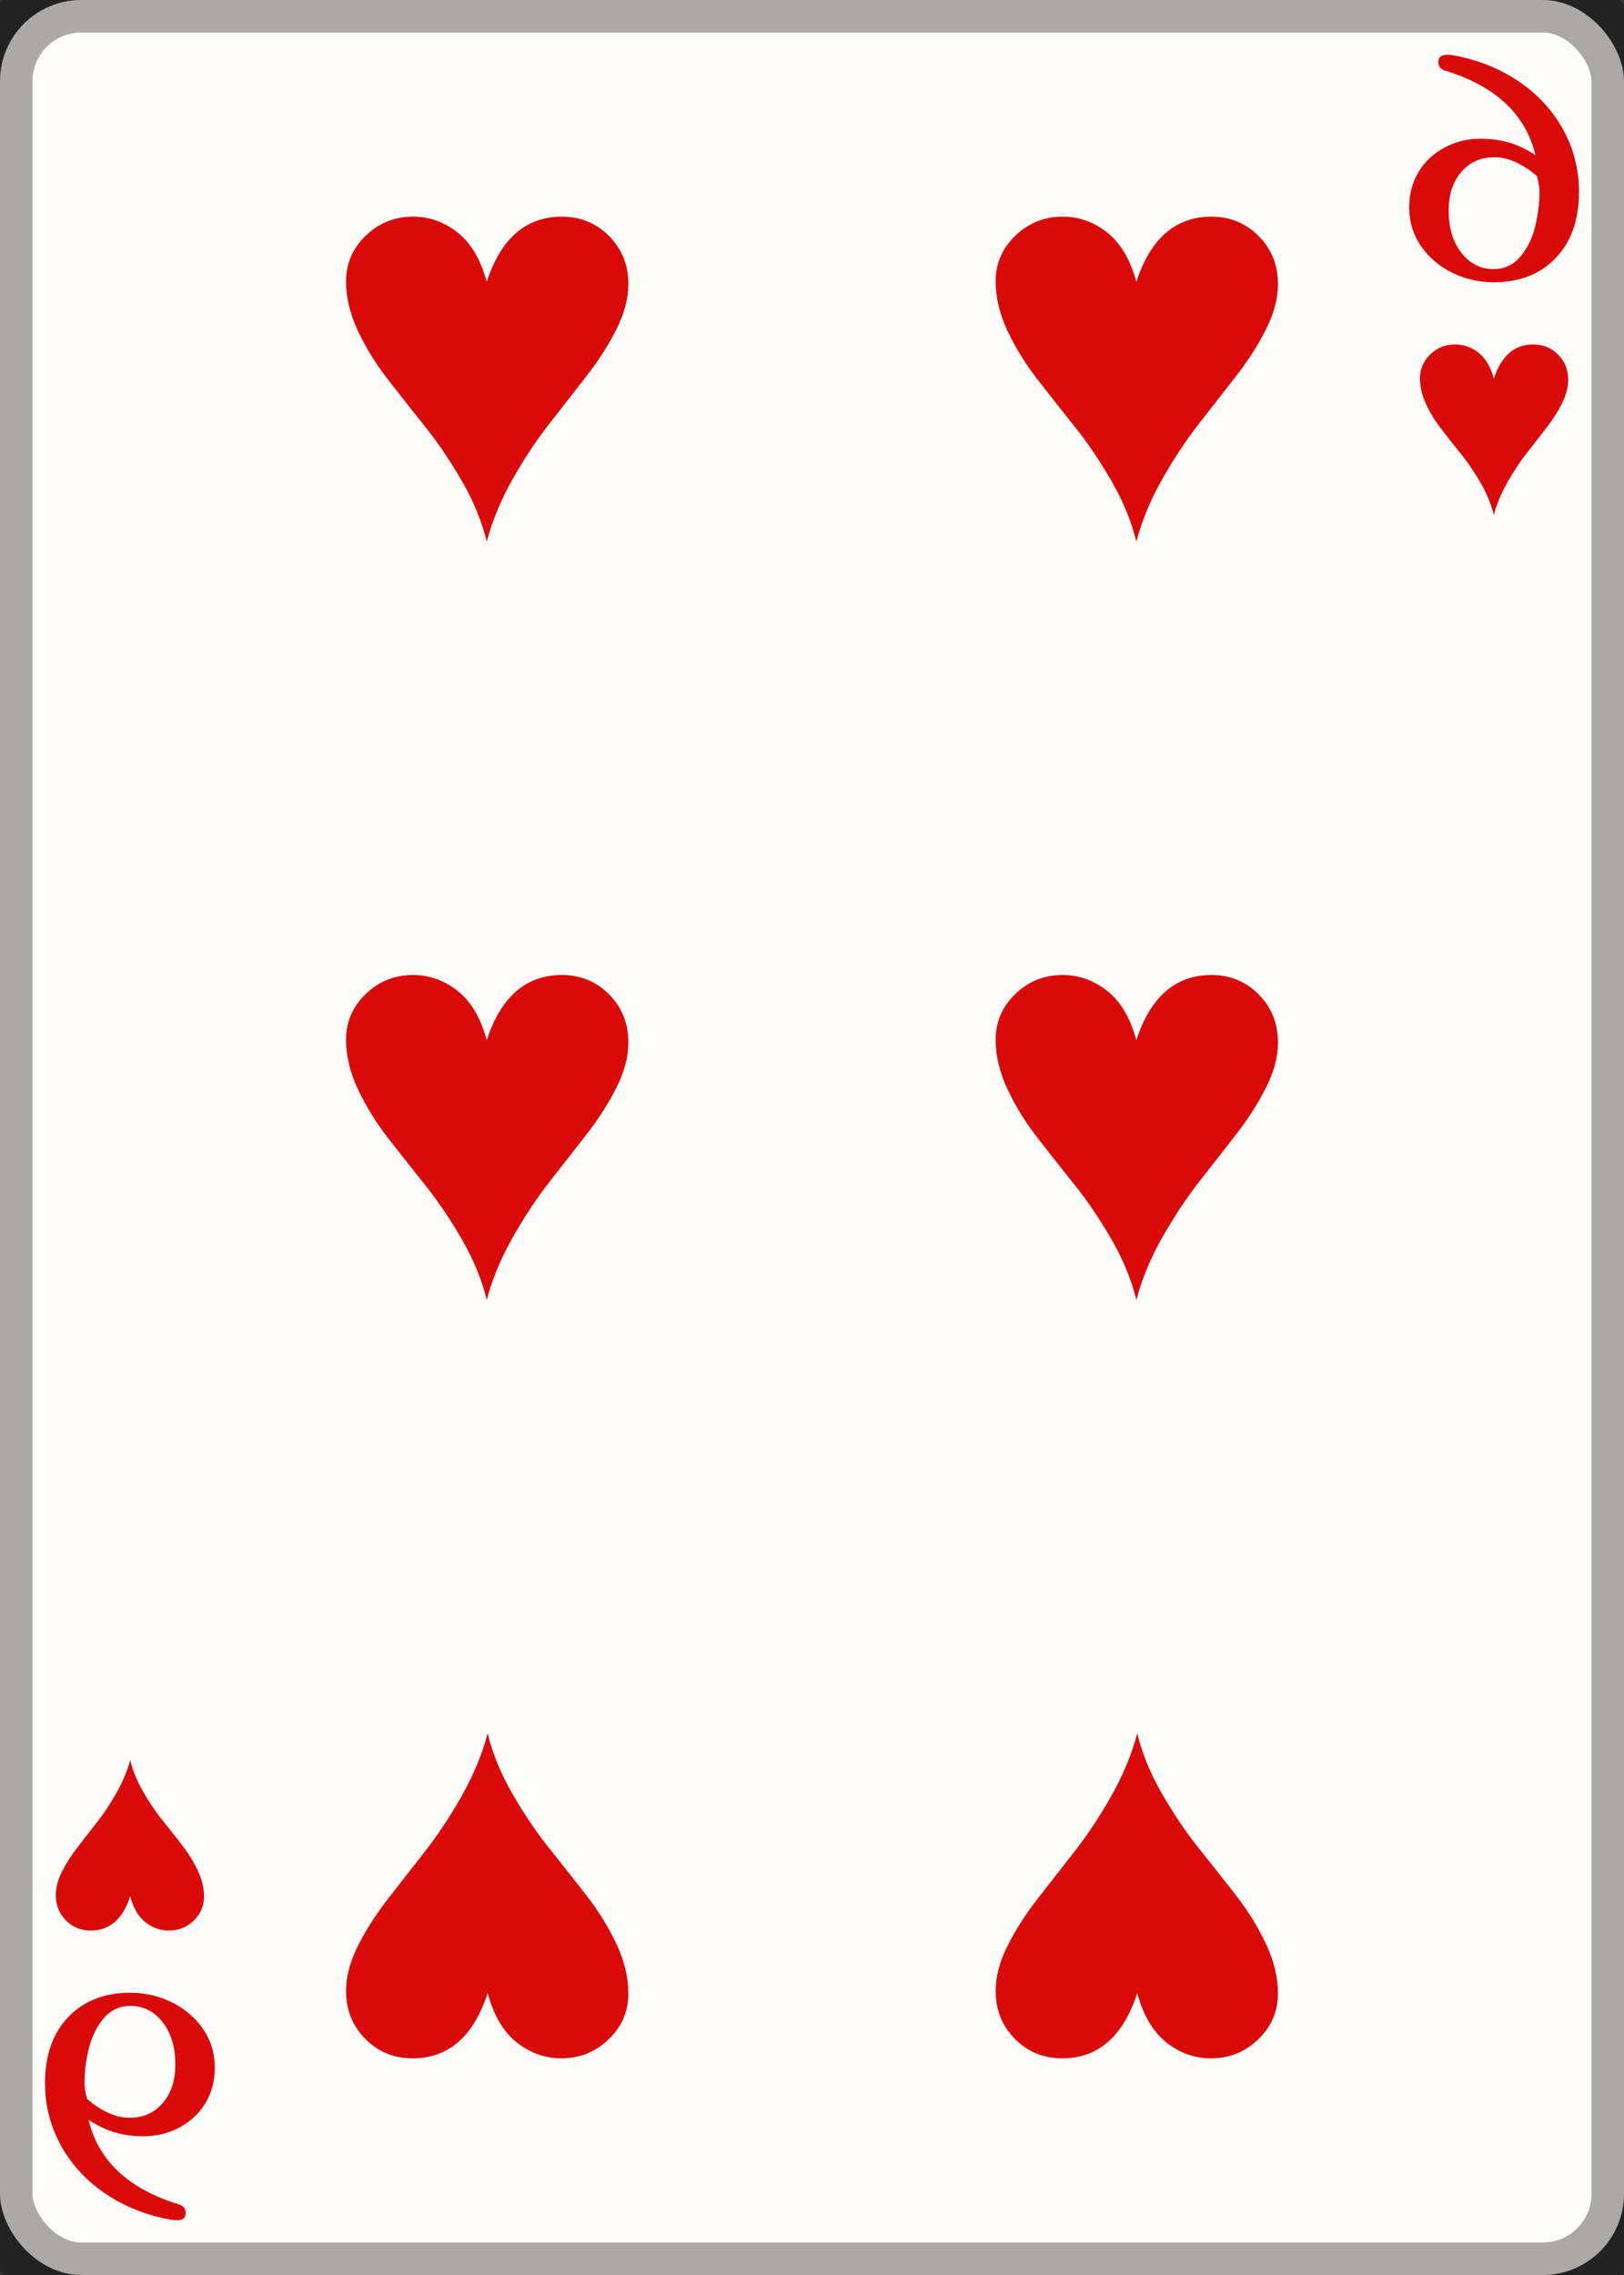 <svg width="25" height="35" id="card-lightheart6">
<rect width="100%" height="100%" fill="#333333" stroke="none"/>
<rect x="0" y="0" rx="1.25" ry="1.25" width="25" height="35.0" stroke="rgba(1,1,1,0.333)" fill="#fffdfa" />
<path d="M7.493 4.336C7.4 3.993 7.25 3.74 7.044 3.577S6.609 3.333 6.358 3.333C6.075 3.333 5.832 3.431 5.63 3.626S5.327 4.055 5.327 4.329C5.327 4.58 5.389 4.835 5.512 5.095S5.79 5.606 5.978 5.847S6.358 6.331 6.553 6.575S6.935 7.096 7.114 7.407S7.419 8.027 7.493 8.333C7.577 8.013 7.71 7.692 7.893 7.369S8.266 6.761 8.461 6.512C8.656 6.264 8.846 6.02 9.032 5.781S9.371 5.302 9.492 5.06S9.673 4.589 9.673 4.371C9.673 4.078 9.574 3.832 9.377 3.633C9.179 3.433 8.937 3.333 8.649 3.333C8.097 3.333 7.711 3.668 7.493 4.336Z" fill="#da0a0a" />
<path d="M7.507 30.664C7.6 31.007 7.75 31.26 7.956 31.423S8.391 31.667 8.642 31.667C8.925 31.667 9.168 31.569 9.37 31.374S9.673 30.945 9.673 30.671C9.673 30.42 9.611 30.165 9.488 29.905S9.21 29.394 9.022 29.153S8.642 28.669 8.447 28.425S8.065 27.904 7.886 27.593S7.581 26.973 7.507 26.667C7.423 26.987 7.29 27.308 7.107 27.631S6.734 28.239 6.539 28.488C6.344 28.736 6.154 28.98 5.968 29.219S5.629 29.698 5.508 29.94S5.327 30.411 5.327 30.629C5.327 30.922 5.426 31.168 5.623 31.367C5.821 31.567 6.063 31.667 6.351 31.667C6.903 31.667 7.289 31.332 7.507 30.664Z" fill="#da0a0a" />
<path d="M7.493 16.003C7.4 15.659 7.25 15.406 7.044 15.244S6.609 15.0 6.358 15.0C6.075 15.0 5.832 15.097 5.63 15.292S5.327 15.722 5.327 15.996C5.327 16.247 5.389 16.502 5.512 16.762S5.79 17.273 5.978 17.514S6.358 17.998 6.553 18.242S6.935 18.763 7.114 19.074S7.419 19.694 7.493 20.0C7.577 19.68 7.71 19.358 7.893 19.036S8.266 18.427 8.461 18.179C8.656 17.931 8.846 17.687 9.032 17.448S9.371 16.968 9.492 16.727S9.673 16.256 9.673 16.038C9.673 15.745 9.574 15.499 9.377 15.299C9.179 15.1 8.937 15.0 8.649 15.0C8.097 15.0 7.711 15.334 7.493 16.003Z" fill="#da0a0a" />
<path d="M17.493 4.336C17.4 3.993 17.25 3.74 17.044 3.577S16.609 3.333 16.358 3.333C16.075 3.333 15.832 3.431 15.63 3.626S15.327 4.055 15.327 4.329C15.327 4.58 15.389 4.835 15.512 5.095S15.79 5.606 15.978 5.847S16.358 6.331 16.553 6.575S16.935 7.096 17.114 7.407S17.419 8.027 17.493 8.333C17.577 8.013 17.71 7.692 17.893 7.369S18.266 6.761 18.461 6.512C18.656 6.264 18.846 6.02 19.032 5.781S19.371 5.302 19.492 5.06S19.673 4.589 19.673 4.371C19.673 4.078 19.574 3.832 19.377 3.633C19.179 3.433 18.937 3.333 18.649 3.333C18.097 3.333 17.711 3.668 17.493 4.336Z" fill="#da0a0a" />
<path d="M17.507 30.664C17.6 31.007 17.75 31.26 17.956 31.423S18.391 31.667 18.642 31.667C18.925 31.667 19.168 31.569 19.37 31.374S19.673 30.945 19.673 30.671C19.673 30.42 19.611 30.165 19.488 29.905S19.21 29.394 19.022 29.153S18.642 28.669 18.447 28.425S18.065 27.904 17.886 27.593S17.581 26.973 17.507 26.667C17.423 26.987 17.29 27.308 17.107 27.631S16.734 28.239 16.539 28.488C16.344 28.736 16.154 28.98 15.968 29.219S15.629 29.698 15.508 29.94S15.327 30.411 15.327 30.629C15.327 30.922 15.426 31.168 15.623 31.367C15.821 31.567 16.063 31.667 16.351 31.667C16.903 31.667 17.289 31.332 17.507 30.664Z" fill="#da0a0a" />
<path d="M17.493 16.003C17.4 15.659 17.25 15.406 17.044 15.244S16.609 15.0 16.358 15.0C16.075 15.0 15.832 15.097 15.63 15.292S15.327 15.722 15.327 15.996C15.327 16.247 15.389 16.502 15.512 16.762S15.79 17.273 15.978 17.514S16.358 17.998 16.553 18.242S16.935 18.763 17.114 19.074S17.419 19.694 17.493 20.0C17.577 19.68 17.71 19.358 17.893 19.036S18.266 18.427 18.461 18.179C18.656 17.931 18.846 17.687 19.032 17.448S19.371 16.968 19.492 16.727S19.673 16.256 19.673 16.038C19.673 15.745 19.574 15.499 19.377 15.299C19.179 15.1 18.937 15.0 18.649 15.0C18.097 15.0 17.711 15.334 17.493 16.003Z" fill="#da0a0a" />
<path d="M23.949 3.969Q24.307 3.596 24.307 2.95Q24.307 2.438 24.063 1.994T23.377 1.251T22.364 0.849Q22.332 0.843 22.269 0.843Q22.142 0.843 22.142 0.956Q22.142 1.058 22.256 1.089Q23.415 1.45 23.636 2.387Q23.427 2.248 23.222 2.191T22.794 2.134Q22.491 2.134 22.237 2.27T21.839 2.643T21.693 3.184Q21.693 3.526 21.877 3.789T22.358 4.197T22.991 4.343Q23.592 4.343 23.949 3.969ZM22.497 3.89Q22.301 3.64 22.301 3.241Q22.301 2.868 22.497 2.643T23.009 2.419Q23.168 2.419 23.339 2.498T23.661 2.71Q23.699 2.862 23.699 2.956Q23.699 3.21 23.633 3.482T23.405 3.947T22.991 4.14Q22.693 4.14 22.497 3.89Z" fill="#da0a0a" />
<path d="M22.996 5.825C22.948 5.645 22.869 5.512 22.761 5.427S22.532 5.299 22.4 5.299C22.252 5.299 22.124 5.35 22.018 5.452S21.859 5.678 21.859 5.821C21.859 5.953 21.892 6.087 21.956 6.224S22.102 6.492 22.201 6.618S22.4 6.873 22.503 7S22.703 7.274 22.797 7.437S22.957 7.763 22.996 7.924C23.04 7.755 23.11 7.587 23.207 7.417S23.402 7.098 23.505 6.968C23.607 6.837 23.707 6.709 23.804 6.584S23.982 6.332 24.046 6.205S24.141 5.958 24.141 5.843C24.141 5.69 24.089 5.561 23.985 5.456C23.882 5.351 23.754 5.299 23.603 5.299C23.313 5.299 23.111 5.474 22.996 5.825Z" fill="#da0a0a" />
<path d="M1.051 31.031Q0.693 31.404 0.693 32.05Q0.693 32.562 0.937 33.006T1.623 33.749T2.636 34.151Q2.668 34.157 2.731 34.157Q2.858 34.157 2.858 34.044Q2.858 33.942 2.744 33.911Q1.585 33.55 1.364 32.613Q1.573 32.752 1.778 32.809T2.206 32.866Q2.509 32.866 2.763 32.73T3.161 32.357T3.307 31.816Q3.307 31.474 3.123 31.211T2.642 30.803T2.009 30.657Q1.408 30.657 1.051 31.031ZM2.503 31.11Q2.699 31.36 2.699 31.759Q2.699 32.132 2.503 32.357T1.991 32.581Q1.832 32.581 1.661 32.502T1.339 32.29Q1.301 32.138 1.301 32.044Q1.301 31.79 1.367 31.518T1.595 31.053T2.009 30.86Q2.307 30.86 2.503 31.11Z" fill="#da0a0a" />
<path d="M2.004 29.175C2.052 29.355 2.131 29.488 2.239 29.573S2.468 29.701 2.6 29.701C2.748 29.701 2.876 29.65 2.982 29.548S3.141 29.322 3.141 29.179C3.141 29.047 3.108 28.913 3.044 28.776S2.898 28.508 2.799 28.382S2.6 28.127 2.497 28S2.297 27.726 2.203 27.563S2.043 27.237 2.004 27.076C1.96 27.245 1.89 27.413 1.793 27.583S1.598 27.902 1.495 28.032C1.393 28.163 1.293 28.291 1.196 28.416S1.018 28.668 0.954 28.795S0.859 29.042 0.859 29.157C0.859 29.31 0.911 29.439 1.015 29.544C1.118 29.649 1.246 29.701 1.397 29.701C1.687 29.701 1.889 29.526 2.004 29.175Z" fill="#da0a0a" />
</svg>
